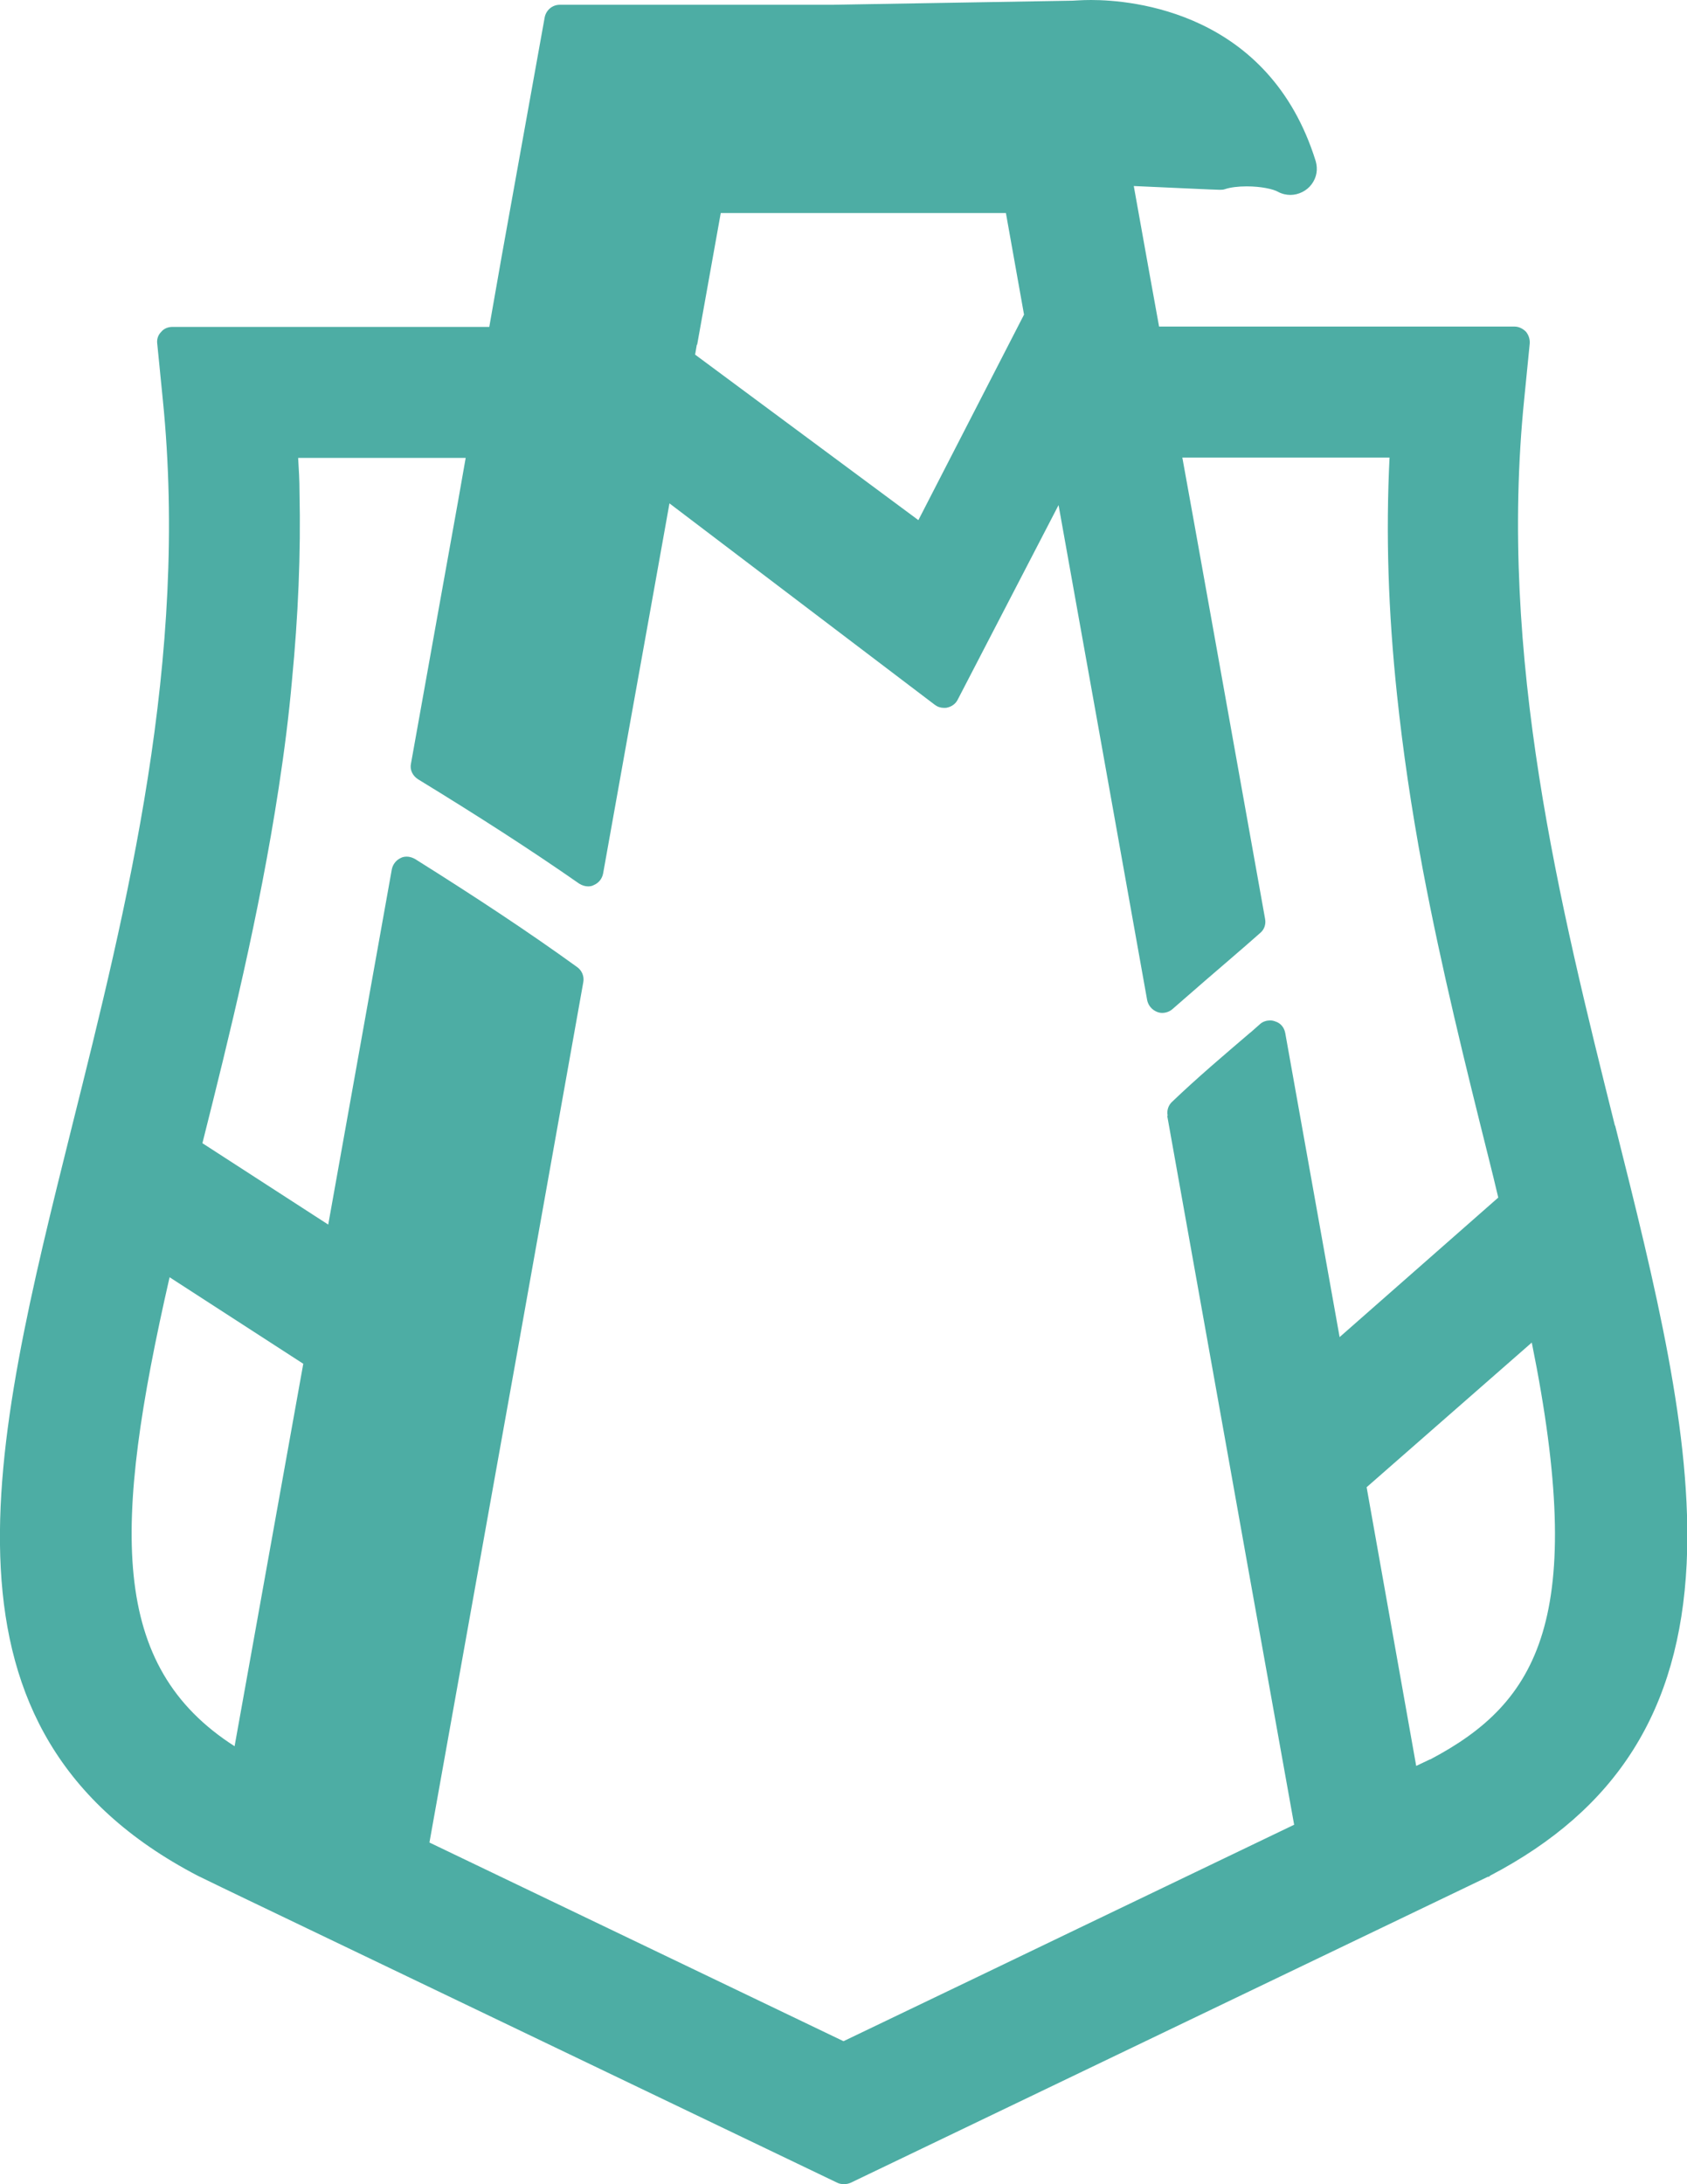 <?xml version="1.0" encoding="UTF-8"?>
<svg id="Capa_2" data-name="Capa 2" xmlns="http://www.w3.org/2000/svg" viewBox="0 0 49.34 63.87">
  <defs>
    <style>
      .cls-1 {
        fill: #4dada4;
      }
    </style>
  </defs>
  <g id="Capa_1-2" data-name="Capa 1">
    <path class="cls-1" d="M47.23,32.91c-1.6-6.42-3.42-13.69-2.65-21.25l.16-1.61c.01-.13-.03-.25-.11-.35-.09-.09-.21-.15-.33-.15h-10.4l-.27-1.49-.47-2.62c1.16,.05,2.36,.11,2.51,.11,.05,0,.11,0,.16-.02,.15-.05,.38-.08,.63-.08,.43,0,.78,.08,.92,.16,.11,.06,.24,.09,.36,.09,.24,0,.48-.12,.62-.31,.15-.2,.19-.44,.12-.68C37.12,.34,33.11,0,31.91,0c-.29,0-.48,.02-.54,.02h0l-7.05,.12h-7.95c-.22,0-.4,.16-.44,.37l-1.26,7-.36,2.05H5.04c-.13,0-.25,.05-.33,.15-.09,.09-.13,.22-.11,.35l.16,1.61c.77,7.59-1.05,14.85-2.65,21.25-2.37,9.5-4.42,17.71,3.67,21.93l.7,.34,.79,.38,17.22,8.26c.06,.03,.13,.04,.19,.04,.07,0,.13-.01,.2-.04l18.64-8.95h.03s.02-.02,.03-.03c3.71-1.94,5.54-4.84,5.75-9.12,.18-3.75-.92-8.15-2.09-12.81ZM20.39,10.08l.69-3.85h8.34l.53,2.97-3.09,6.01-6.53-4.84,.05-.29ZM6.87,51.07c-3.68-2.35-3.58-6.41-1.91-13.72l3.91,2.53-2.01,11.19Zm27.27-18.43l1.73,9.67,.6,3.36,1.38,7.69-6.33,3.04-2.89,1.39-3.96,1.9-12.11-5.81,1.98-11.06,.56-3.12,1.96-10.98c.03-.17-.04-.34-.18-.44-1.41-1.02-2.97-2.05-4.74-3.16-.07-.04-.16-.07-.24-.07-.06,0-.13,.01-.18,.04-.13,.06-.23,.18-.26,.33l-1.86,10.39-3.68-2.38c.79-3.14,1.66-6.66,2.23-10.38,.17-1.11,.3-2.14,.39-3.16,.18-1.86,.26-3.71,.22-5.48,0-.36-.02-.7-.04-1.02h4.9l-.22,1.25-.57,3.17-.81,4.52c-.04,.18,.05,.36,.21,.46,1.75,1.07,3.29,2.06,4.71,3.05,.08,.05,.17,.08,.26,.08,.06,0,.12-.01,.17-.04,.14-.06,.24-.18,.27-.34l.77-4.3,.57-3.17,.6-3.35,7.76,5.89c.08,.06,.17,.09,.27,.09,.03,0,.07,0,.1-.01,.13-.03,.24-.11,.3-.23l2.95-5.69,.53,2.96,.61,3.4,1.45,8.11c.03,.16,.14,.29,.29,.35,.05,.02,.1,.03,.15,.03,.11,0,.22-.04,.3-.11,.34-.3,.67-.58,1-.87,.51-.44,1.05-.9,1.57-1.36,.12-.1,.17-.26,.14-.41l-1.47-8.21-.61-3.4-.34-1.88h6.06c-.11,2.23-.04,4.5,.22,6.95,.17,1.6,.41,3.26,.75,5.08,.56,2.96,1.25,5.74,1.92,8.42,.1,.4,.2,.8,.29,1.19l-4.64,4.08-1.59-8.89c-.03-.16-.13-.29-.29-.34-.05-.02-.1-.03-.15-.03-.1,0-.21,.03-.29,.1l-.17,.15-.09,.08-.05,.04c-.76,.65-1.55,1.32-2.27,2.01-.11,.1-.16,.26-.13,.4Zm7.68,18.81l-.4,.19-1.45-8.15,4.83-4.23c1.63,8.05,.2,10.52-2.97,12.19Z"/>
  </g>
</svg>